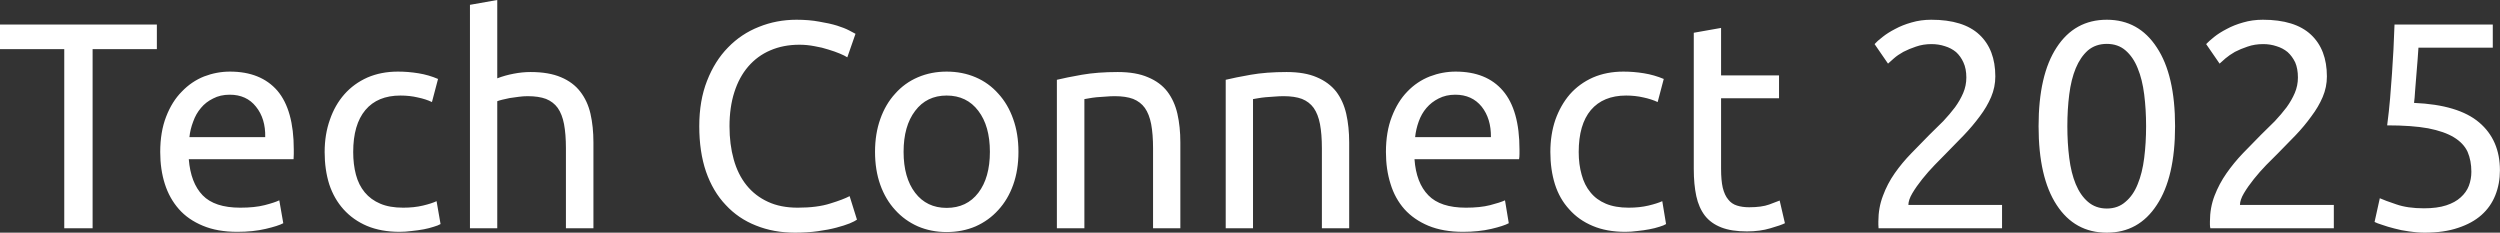 <svg data-v-423bf9ae="" xmlns="http://www.w3.org/2000/svg" viewBox="0 0 644.675 60" class="font"><rect x="0" y="0" width="644.675" height="60" fill="#333333" stroke="none"/><!----><!----><!----><g data-v-423bf9ae="" id="5e20d0ca-2c9a-4569-8763-f63086d928eb" fill="white" transform="matrix(5.415,0,0,5.415,-1.191,-11.805)"><path d="M0.22 3.35L7.69 3.35L7.69 4.52L4.63 4.52L4.63 13.05L3.28 13.05L3.28 4.52L0.22 4.52L0.22 3.35ZM7.85 9.42L7.85 9.42Q7.85 8.46 8.13 7.74Q8.41 7.01 8.88 6.54Q9.34 6.06 9.94 5.82Q10.54 5.59 11.17 5.59L11.17 5.59Q12.64 5.59 13.43 6.50Q14.21 7.42 14.21 9.30L14.21 9.30Q14.21 9.38 14.21 9.51Q14.21 9.65 14.20 9.76L14.20 9.76L9.21 9.76Q9.30 10.89 9.87 11.48Q10.44 12.07 11.66 12.07L11.66 12.07Q12.35 12.07 12.82 11.95Q13.29 11.83 13.52 11.72L13.52 11.72L13.71 12.81Q13.47 12.94 12.87 13.08Q12.28 13.22 11.52 13.22L11.52 13.22Q10.57 13.22 9.88 12.93Q9.18 12.64 8.74 12.14Q8.29 11.63 8.07 10.94Q7.85 10.25 7.85 9.42ZM9.24 8.71L12.85 8.71Q12.87 7.83 12.41 7.26Q11.96 6.69 11.16 6.69L11.16 6.69Q10.71 6.69 10.37 6.87Q10.02 7.04 9.79 7.32Q9.55 7.60 9.42 7.97Q9.28 8.33 9.24 8.71L9.24 8.71ZM19.25 13.22L19.25 13.22Q18.37 13.22 17.70 12.94Q17.04 12.66 16.58 12.15Q16.13 11.65 15.90 10.96Q15.68 10.26 15.68 9.42L15.68 9.42Q15.68 8.58 15.93 7.88Q16.17 7.18 16.62 6.67Q17.07 6.16 17.72 5.87Q18.37 5.59 19.17 5.59L19.17 5.59Q19.66 5.59 20.15 5.67Q20.64 5.75 21.08 5.94L21.08 5.94L20.79 7.04Q20.50 6.90 20.11 6.82Q19.73 6.73 19.29 6.73L19.29 6.73Q18.20 6.73 17.62 7.42Q17.04 8.11 17.04 9.42L17.04 9.42Q17.04 10.01 17.17 10.50Q17.30 10.99 17.59 11.34Q17.88 11.69 18.33 11.88Q18.77 12.07 19.42 12.07L19.42 12.07Q19.94 12.07 20.36 11.97Q20.78 11.87 21.01 11.76L21.01 11.76L21.20 12.85Q21.08 12.92 20.87 12.98Q20.66 13.05 20.40 13.10Q20.13 13.15 19.83 13.18Q19.53 13.22 19.25 13.22ZM23.90 13.05L22.60 13.05L22.60 2.41L23.90 2.18L23.90 5.91Q24.26 5.77 24.68 5.69Q25.09 5.61 25.49 5.61L25.49 5.61Q26.36 5.61 26.94 5.86Q27.51 6.10 27.85 6.54Q28.20 6.99 28.34 7.60Q28.48 8.22 28.48 8.96L28.48 8.96L28.48 13.05L27.17 13.05L27.17 9.24Q27.17 8.57 27.08 8.09Q26.99 7.62 26.78 7.32Q26.57 7.03 26.22 6.89Q25.87 6.76 25.35 6.76L25.35 6.76Q25.14 6.76 24.92 6.79Q24.70 6.82 24.49 6.85Q24.29 6.89 24.13 6.93Q23.97 6.97 23.90 7L23.90 7L23.90 13.05ZM38.08 13.26L38.08 13.26Q37.06 13.26 36.22 12.92Q35.38 12.59 34.78 11.94Q34.17 11.30 33.84 10.35Q33.52 9.41 33.52 8.19L33.52 8.19Q33.52 6.97 33.89 6.03Q34.26 5.08 34.89 4.44Q35.52 3.79 36.36 3.46Q37.20 3.12 38.15 3.12L38.15 3.12Q38.75 3.12 39.23 3.21Q39.72 3.29 40.08 3.40Q40.43 3.51 40.66 3.63Q40.88 3.74 40.96 3.79L40.96 3.79L40.57 4.91Q40.45 4.83 40.21 4.73Q39.97 4.63 39.67 4.54Q39.37 4.44 39.01 4.38Q38.65 4.31 38.29 4.31L38.29 4.31Q37.52 4.31 36.90 4.58Q36.29 4.84 35.85 5.35Q35.42 5.85 35.19 6.57Q34.96 7.29 34.96 8.19L34.96 8.19Q34.96 9.06 35.16 9.77Q35.36 10.49 35.77 11.00Q36.18 11.51 36.79 11.79Q37.39 12.07 38.21 12.07L38.21 12.07Q39.14 12.07 39.76 11.87Q40.38 11.68 40.68 11.52L40.68 11.52L41.03 12.64Q40.94 12.71 40.68 12.82Q40.43 12.92 40.05 13.02Q39.68 13.12 39.17 13.19Q38.67 13.26 38.08 13.26ZM48.72 9.41L48.72 9.41Q48.72 10.28 48.47 10.98Q48.22 11.68 47.76 12.18Q47.31 12.68 46.68 12.96Q46.05 13.23 45.30 13.23L45.30 13.23Q44.56 13.23 43.93 12.96Q43.30 12.68 42.85 12.18Q42.39 11.68 42.14 10.98Q41.89 10.28 41.89 9.41L41.89 9.41Q41.89 8.55 42.14 7.85Q42.39 7.14 42.85 6.64Q43.30 6.13 43.93 5.86Q44.56 5.59 45.30 5.59L45.30 5.59Q46.05 5.59 46.68 5.86Q47.31 6.13 47.76 6.64Q48.22 7.14 48.47 7.85Q48.72 8.55 48.72 9.41ZM47.36 9.41L47.36 9.41Q47.36 8.18 46.81 7.46Q46.26 6.73 45.30 6.73L45.30 6.73Q44.35 6.73 43.80 7.46Q43.25 8.18 43.25 9.41L43.25 9.41Q43.25 10.64 43.80 11.36Q44.35 12.08 45.30 12.08L45.30 12.08Q46.26 12.08 46.81 11.36Q47.36 10.64 47.36 9.41ZM50.55 13.05L50.55 5.98Q51.00 5.87 51.74 5.74Q52.49 5.61 53.45 5.61L53.45 5.61Q54.32 5.61 54.89 5.86Q55.47 6.10 55.81 6.54Q56.15 6.99 56.29 7.60Q56.43 8.22 56.43 8.96L56.43 8.96L56.43 13.05L55.13 13.05L55.13 9.24Q55.13 8.57 55.04 8.09Q54.95 7.62 54.74 7.32Q54.53 7.03 54.18 6.89Q53.83 6.76 53.31 6.76L53.31 6.76Q53.10 6.76 52.88 6.78Q52.65 6.79 52.45 6.81Q52.25 6.83 52.09 6.86Q51.93 6.89 51.86 6.90L51.86 6.90L51.86 13.05L50.55 13.05ZM58.59 13.05L58.59 5.98Q59.04 5.87 59.78 5.74Q60.52 5.61 61.49 5.61L61.49 5.61Q62.36 5.61 62.93 5.86Q63.50 6.10 63.85 6.54Q64.19 6.99 64.33 7.60Q64.47 8.22 64.47 8.96L64.47 8.96L64.47 13.05L63.17 13.05L63.17 9.24Q63.17 8.57 63.08 8.09Q62.99 7.62 62.78 7.32Q62.57 7.03 62.22 6.89Q61.87 6.76 61.35 6.76L61.35 6.76Q61.14 6.76 60.91 6.78Q60.69 6.79 60.49 6.81Q60.28 6.83 60.12 6.86Q59.96 6.89 59.89 6.90L59.89 6.90L59.89 13.05L58.59 13.05ZM66.22 9.42L66.22 9.42Q66.22 8.46 66.50 7.74Q66.78 7.01 67.24 6.54Q67.70 6.06 68.31 5.82Q68.91 5.59 69.54 5.59L69.54 5.59Q71.01 5.59 71.79 6.50Q72.58 7.42 72.58 9.30L72.58 9.30Q72.58 9.38 72.58 9.51Q72.58 9.65 72.56 9.76L72.56 9.76L67.58 9.76Q67.66 10.89 68.24 11.48Q68.81 12.07 70.03 12.07L70.03 12.07Q70.71 12.07 71.18 11.95Q71.65 11.83 71.89 11.72L71.89 11.72L72.07 12.81Q71.83 12.94 71.24 13.08Q70.64 13.22 69.89 13.22L69.89 13.22Q68.94 13.22 68.24 12.93Q67.55 12.64 67.10 12.14Q66.65 11.63 66.44 10.94Q66.22 10.25 66.22 9.42ZM67.61 8.71L71.22 8.71Q71.23 7.83 70.78 7.26Q70.32 6.69 69.52 6.69L69.52 6.69Q69.08 6.69 68.73 6.87Q68.39 7.04 68.15 7.32Q67.91 7.60 67.78 7.97Q67.65 8.33 67.61 8.71L67.61 8.71ZM77.62 13.22L77.62 13.22Q76.73 13.22 76.07 12.94Q75.40 12.66 74.95 12.15Q74.49 11.65 74.27 10.96Q74.05 10.26 74.05 9.42L74.05 9.42Q74.05 8.58 74.29 7.88Q74.54 7.18 74.98 6.67Q75.43 6.16 76.08 5.87Q76.73 5.59 77.53 5.59L77.53 5.59Q78.02 5.59 78.51 5.67Q79.00 5.75 79.45 5.94L79.45 5.94L79.16 7.04Q78.86 6.90 78.48 6.82Q78.09 6.73 77.66 6.73L77.66 6.73Q76.57 6.73 75.98 7.42Q75.40 8.11 75.40 9.42L75.40 9.42Q75.40 10.01 75.54 10.50Q75.67 10.99 75.96 11.34Q76.24 11.69 76.69 11.88Q77.14 12.07 77.78 12.07L77.78 12.07Q78.30 12.07 78.72 11.97Q79.14 11.87 79.38 11.76L79.38 11.76L79.56 12.85Q79.45 12.92 79.24 12.98Q79.03 13.05 78.76 13.10Q78.50 13.15 78.20 13.18Q77.90 13.22 77.62 13.22ZM82.18 3.51L82.18 5.77L84.94 5.77L84.94 6.86L82.18 6.86L82.18 10.22Q82.18 10.77 82.26 11.12Q82.35 11.48 82.52 11.68Q82.68 11.89 82.94 11.97Q83.19 12.05 83.52 12.05L83.52 12.05Q84.11 12.05 84.47 11.92Q84.83 11.79 84.97 11.73L84.97 11.73L85.22 12.81Q85.02 12.91 84.53 13.05Q84.04 13.20 83.41 13.20L83.41 13.20Q82.67 13.20 82.19 13.01Q81.70 12.82 81.41 12.45Q81.12 12.07 81.00 11.52Q80.88 10.96 80.88 10.23L80.88 10.23L80.88 3.74L82.18 3.51ZM95.24 5.82L95.24 5.82Q95.24 6.33 95.04 6.80Q94.84 7.27 94.50 7.72Q94.16 8.18 93.74 8.62Q93.32 9.06 92.90 9.48L92.90 9.48Q92.67 9.72 92.35 10.04Q92.04 10.36 91.76 10.71Q91.48 11.06 91.29 11.38Q91.10 11.70 91.10 11.94L91.10 11.94L95.56 11.94L95.56 13.05L89.68 13.05Q89.67 12.96 89.67 12.88Q89.67 12.80 89.67 12.73L89.67 12.73Q89.67 12.07 89.89 11.50Q90.10 10.93 90.45 10.43Q90.80 9.93 91.24 9.48Q91.67 9.03 92.09 8.61L92.09 8.61Q92.44 8.27 92.76 7.95Q93.07 7.62 93.32 7.29Q93.56 6.96 93.71 6.61Q93.86 6.26 93.86 5.87L93.86 5.87Q93.86 5.45 93.72 5.15Q93.59 4.86 93.37 4.66Q93.14 4.47 92.84 4.38Q92.54 4.28 92.20 4.28L92.20 4.28Q91.80 4.28 91.46 4.40Q91.13 4.51 90.86 4.65Q90.59 4.80 90.41 4.96Q90.23 5.12 90.13 5.21L90.13 5.21L89.49 4.28Q89.61 4.14 89.87 3.94Q90.12 3.74 90.47 3.56Q90.82 3.37 91.25 3.25Q91.69 3.12 92.19 3.12L92.19 3.12Q93.72 3.12 94.48 3.83Q95.24 4.54 95.24 5.82ZM97.30 8.19L97.30 8.19Q97.30 5.75 98.16 4.44Q99.02 3.12 100.55 3.12L100.55 3.12Q102.07 3.12 102.93 4.44Q103.80 5.75 103.80 8.19L103.80 8.19Q103.80 10.63 102.93 11.94Q102.07 13.26 100.55 13.26L100.55 13.26Q99.02 13.26 98.16 11.94Q97.30 10.63 97.30 8.19ZM102.42 8.19L102.42 8.19Q102.42 7.39 102.33 6.68Q102.24 5.96 102.02 5.43Q101.81 4.90 101.44 4.58Q101.08 4.27 100.55 4.27L100.55 4.27Q100.02 4.27 99.65 4.58Q99.29 4.90 99.07 5.43Q98.85 5.96 98.76 6.68Q98.67 7.39 98.67 8.19L98.67 8.19Q98.67 8.99 98.76 9.70Q98.85 10.42 99.07 10.95Q99.29 11.48 99.65 11.79Q100.02 12.11 100.55 12.11L100.55 12.11Q101.08 12.11 101.44 11.79Q101.81 11.48 102.02 10.95Q102.24 10.42 102.33 9.70Q102.42 8.99 102.42 8.19ZM111.03 5.82L111.03 5.82Q111.03 6.33 110.83 6.80Q110.63 7.27 110.29 7.72Q109.96 8.18 109.54 8.62Q109.12 9.06 108.70 9.48L108.70 9.48Q108.46 9.72 108.14 10.04Q107.83 10.36 107.55 10.71Q107.27 11.06 107.08 11.38Q106.89 11.70 106.89 11.94L106.89 11.94L111.36 11.94L111.36 13.05L105.48 13.05Q105.46 12.96 105.46 12.88Q105.46 12.80 105.46 12.73L105.46 12.73Q105.46 12.07 105.68 11.50Q105.90 10.93 106.25 10.43Q106.60 9.93 107.03 9.48Q107.46 9.03 107.88 8.61L107.88 8.61Q108.23 8.27 108.55 7.95Q108.86 7.62 109.11 7.29Q109.35 6.96 109.50 6.61Q109.65 6.26 109.65 5.87L109.65 5.87Q109.65 5.45 109.52 5.15Q109.38 4.86 109.16 4.66Q108.93 4.47 108.63 4.38Q108.33 4.28 108.00 4.28L108.00 4.28Q107.59 4.28 107.25 4.40Q106.92 4.51 106.65 4.65Q106.39 4.80 106.20 4.96Q106.02 5.12 105.92 5.21L105.92 5.21L105.28 4.28Q105.41 4.14 105.66 3.94Q105.91 3.74 106.26 3.56Q106.61 3.37 107.04 3.25Q107.48 3.12 107.98 3.12L107.98 3.12Q109.51 3.12 110.27 3.83Q111.03 4.54 111.03 5.82ZM115.18 7.08L115.18 7.08Q117.29 7.17 118.28 8.01Q119.27 8.85 119.27 10.29L119.27 10.29Q119.27 10.93 119.05 11.48Q118.83 12.03 118.39 12.42Q117.95 12.81 117.28 13.03Q116.61 13.26 115.68 13.26L115.68 13.26Q115.32 13.26 114.94 13.20Q114.56 13.15 114.24 13.06Q113.92 12.98 113.67 12.89Q113.41 12.81 113.30 12.75L113.30 12.75L113.55 11.62Q113.79 11.73 114.33 11.91Q114.87 12.10 115.65 12.10L115.65 12.10Q116.28 12.10 116.71 11.96Q117.14 11.82 117.40 11.58Q117.67 11.34 117.79 11.03Q117.91 10.71 117.91 10.36L117.91 10.36Q117.91 9.83 117.73 9.41Q117.54 9.00 117.08 8.72Q116.62 8.44 115.85 8.29Q115.08 8.15 113.90 8.15L113.90 8.15Q113.99 7.46 114.04 6.86Q114.09 6.26 114.13 5.68Q114.17 5.11 114.20 4.54Q114.23 3.98 114.25 3.35L114.25 3.35L118.93 3.35L118.93 4.45L115.39 4.45Q115.37 4.66 115.35 5.02Q115.32 5.38 115.29 5.76Q115.26 6.15 115.23 6.51Q115.21 6.87 115.18 7.08Z"></path></g><!----><!----></svg>